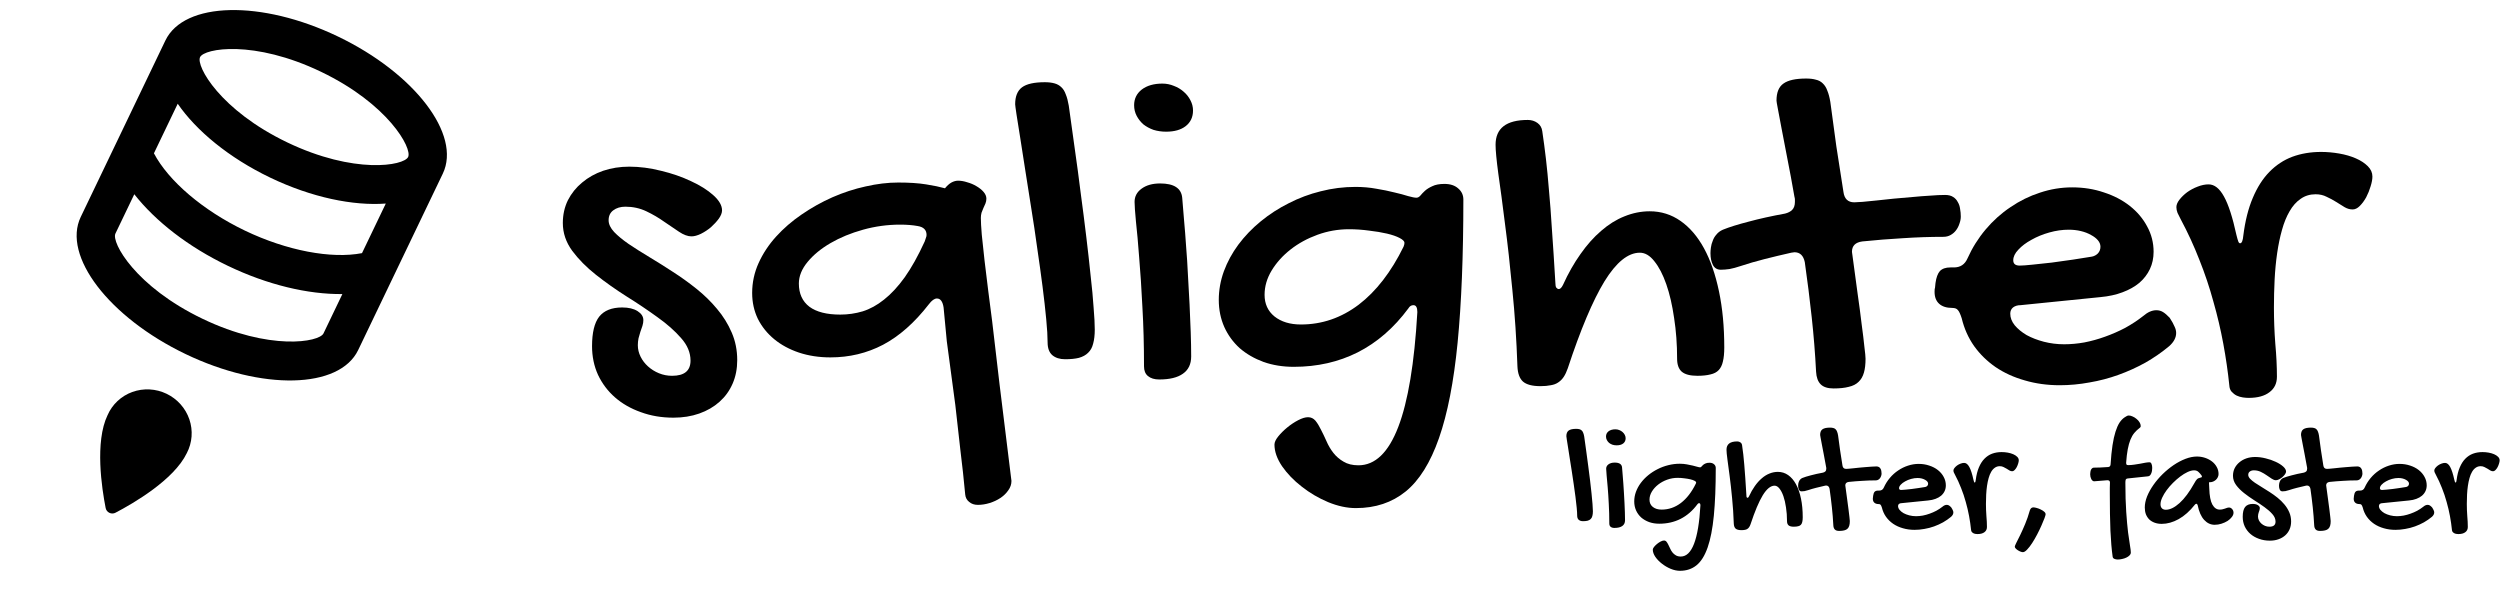 <svg width="382" height="90" viewBox="0 0 382 90" fill="none" xmlns="http://www.w3.org/2000/svg">
<path d="M239.34 66.652C239.34 66.246 239.457 65.957 239.691 65.785C239.926 65.613 240.312 65.527 240.852 65.527C241.039 65.527 241.203 65.547 241.344 65.586C241.484 65.625 241.602 65.691 241.695 65.785C241.789 65.871 241.863 65.992 241.918 66.148C241.98 66.297 242.031 66.488 242.07 66.723C242.172 67.418 242.273 68.148 242.375 68.914C242.484 69.672 242.586 70.43 242.68 71.188C242.781 71.938 242.875 72.672 242.961 73.391C243.047 74.102 243.121 74.766 243.184 75.383C243.254 75.992 243.305 76.535 243.336 77.012C243.375 77.481 243.395 77.852 243.395 78.125C243.395 78.406 243.367 78.644 243.312 78.84C243.266 79.035 243.18 79.191 243.055 79.309C242.938 79.426 242.781 79.512 242.586 79.566C242.398 79.613 242.164 79.637 241.883 79.637C241.609 79.637 241.391 79.566 241.227 79.426C241.07 79.285 240.992 79.07 240.992 78.781C240.992 78.484 240.969 78.09 240.922 77.598C240.875 77.098 240.812 76.543 240.734 75.934C240.656 75.324 240.566 74.676 240.465 73.988C240.371 73.301 240.27 72.621 240.16 71.949C240.059 71.277 239.957 70.633 239.855 70.016C239.762 69.391 239.676 68.84 239.598 68.363C239.52 67.879 239.457 67.484 239.41 67.18C239.363 66.867 239.34 66.691 239.34 66.652ZM247.027 68.047C246.801 68.047 246.586 68.016 246.383 67.953C246.188 67.883 246.016 67.789 245.867 67.672C245.727 67.547 245.613 67.402 245.527 67.238C245.441 67.074 245.398 66.894 245.398 66.699C245.398 66.371 245.527 66.106 245.785 65.902C246.051 65.699 246.402 65.598 246.84 65.598C247.043 65.598 247.238 65.637 247.426 65.715C247.613 65.785 247.777 65.883 247.918 66.008C248.066 66.133 248.184 66.281 248.27 66.453C248.355 66.617 248.398 66.789 248.398 66.969C248.398 67.305 248.273 67.57 248.023 67.766C247.781 67.953 247.449 68.047 247.027 68.047ZM245.422 71.621C245.422 71.348 245.539 71.125 245.773 70.953C246.016 70.773 246.332 70.684 246.723 70.684C247.426 70.684 247.801 70.926 247.848 71.41C247.879 71.746 247.91 72.125 247.941 72.547C247.98 72.969 248.016 73.418 248.047 73.894C248.086 74.363 248.117 74.852 248.141 75.359C248.172 75.859 248.199 76.356 248.223 76.848C248.246 77.332 248.266 77.801 248.281 78.254C248.297 78.707 248.305 79.121 248.305 79.496C248.305 79.887 248.164 80.18 247.883 80.375C247.609 80.57 247.207 80.668 246.676 80.668C246.434 80.668 246.242 80.609 246.102 80.492C245.969 80.383 245.902 80.219 245.902 80C245.902 78.922 245.875 77.914 245.82 76.977C245.773 76.031 245.719 75.191 245.656 74.457C245.602 73.723 245.547 73.113 245.492 72.629C245.445 72.137 245.422 71.801 245.422 71.621ZM256.672 70.859C257.047 70.859 257.402 70.891 257.738 70.953C258.074 71.008 258.379 71.07 258.652 71.141C258.926 71.203 259.16 71.266 259.355 71.328C259.551 71.383 259.691 71.41 259.777 71.41C259.848 71.41 259.914 71.375 259.977 71.305C260.039 71.227 260.117 71.144 260.211 71.059C260.305 70.973 260.43 70.894 260.586 70.824C260.742 70.746 260.949 70.707 261.207 70.707C261.504 70.707 261.738 70.785 261.91 70.941C262.082 71.09 262.168 71.277 262.168 71.504C262.168 74.363 262.07 76.793 261.875 78.793C261.68 80.785 261.363 82.406 260.926 83.656C260.488 84.906 259.922 85.812 259.227 86.375C258.531 86.938 257.688 87.219 256.695 87.219C256.242 87.219 255.77 87.117 255.277 86.914C254.793 86.711 254.348 86.449 253.941 86.129C253.535 85.816 253.199 85.469 252.934 85.086C252.676 84.703 252.547 84.336 252.547 83.984C252.547 83.867 252.609 83.731 252.734 83.574C252.859 83.418 253.012 83.266 253.191 83.117C253.371 82.969 253.559 82.844 253.754 82.742C253.949 82.641 254.117 82.59 254.258 82.59C254.406 82.59 254.531 82.648 254.633 82.766C254.734 82.891 254.828 83.043 254.914 83.223C255.008 83.402 255.102 83.598 255.195 83.809C255.289 84.027 255.406 84.227 255.547 84.406C255.688 84.586 255.859 84.734 256.062 84.852C256.266 84.977 256.52 85.039 256.824 85.039C258.527 85.039 259.527 82.438 259.824 77.234C259.824 77 259.758 76.883 259.625 76.883C259.516 76.883 259.43 76.938 259.367 77.047C258.633 78.039 257.773 78.785 256.789 79.285C255.812 79.777 254.727 80.023 253.531 80.023C252.977 80.023 252.465 79.941 251.996 79.777C251.527 79.606 251.121 79.371 250.777 79.074C250.441 78.769 250.18 78.41 249.992 77.996C249.805 77.574 249.711 77.113 249.711 76.613C249.711 76.121 249.797 75.637 249.969 75.16C250.148 74.676 250.395 74.223 250.707 73.801C251.027 73.371 251.406 72.977 251.844 72.617C252.281 72.258 252.758 71.949 253.273 71.691C253.789 71.426 254.332 71.223 254.902 71.082C255.48 70.934 256.07 70.859 256.672 70.859ZM253.895 77.867C254.965 77.867 255.945 77.531 256.836 76.859C257.727 76.18 258.488 75.195 259.121 73.906C259.137 73.859 259.148 73.824 259.156 73.801C259.164 73.769 259.168 73.738 259.168 73.707C259.168 73.629 259.086 73.547 258.922 73.461C258.758 73.375 258.543 73.301 258.277 73.238C258.012 73.176 257.707 73.125 257.363 73.086C257.027 73.039 256.688 73.016 256.344 73.016C255.789 73.016 255.254 73.109 254.738 73.297C254.223 73.484 253.766 73.734 253.367 74.047C252.969 74.359 252.648 74.715 252.406 75.113C252.164 75.512 252.043 75.926 252.043 76.356C252.043 76.816 252.211 77.184 252.547 77.457C252.891 77.731 253.34 77.867 253.895 77.867ZM263.809 68.715C263.809 67.871 264.355 67.449 265.449 67.449C265.637 67.449 265.801 67.5 265.941 67.602C266.082 67.703 266.164 67.844 266.188 68.023C266.258 68.5 266.32 68.973 266.375 69.441C266.43 69.91 266.48 70.438 266.527 71.023C266.582 71.602 266.633 72.273 266.68 73.039C266.734 73.797 266.793 74.703 266.855 75.758C266.855 75.867 266.871 75.945 266.902 75.992C266.941 76.039 266.984 76.062 267.031 76.062C267.102 76.062 267.172 75.992 267.242 75.852C267.508 75.266 267.805 74.742 268.133 74.281C268.461 73.812 268.812 73.418 269.188 73.098C269.562 72.769 269.957 72.523 270.371 72.359C270.793 72.188 271.223 72.102 271.66 72.102C272.238 72.102 272.762 72.266 273.23 72.594C273.699 72.922 274.098 73.387 274.426 73.988C274.754 74.59 275.008 75.32 275.188 76.18C275.367 77.031 275.457 77.984 275.457 79.039C275.457 79.328 275.434 79.566 275.387 79.754C275.348 79.934 275.277 80.078 275.176 80.188C275.074 80.297 274.934 80.371 274.754 80.41C274.574 80.457 274.352 80.481 274.086 80.481C273.719 80.481 273.453 80.41 273.289 80.269C273.133 80.129 273.055 79.91 273.055 79.613C273.055 78.879 273.004 78.188 272.902 77.539C272.809 76.883 272.676 76.309 272.504 75.816C272.332 75.324 272.129 74.934 271.895 74.644C271.668 74.356 271.422 74.211 271.156 74.211C270.555 74.211 269.953 74.699 269.352 75.676C268.758 76.652 268.137 78.125 267.488 80.094C267.426 80.273 267.355 80.422 267.277 80.539C267.199 80.656 267.105 80.75 266.996 80.82C266.895 80.891 266.77 80.938 266.621 80.961C266.473 80.992 266.297 81.008 266.094 81.008C265.68 81.008 265.383 80.93 265.203 80.773C265.031 80.617 264.938 80.359 264.922 80C264.875 78.641 264.789 77.344 264.664 76.109C264.547 74.867 264.422 73.746 264.289 72.746C264.164 71.738 264.051 70.887 263.949 70.191C263.855 69.488 263.809 68.996 263.809 68.715ZM278.117 66.465C278.117 66.051 278.234 65.762 278.469 65.598C278.703 65.426 279.09 65.34 279.629 65.34C279.824 65.34 279.988 65.359 280.121 65.398C280.262 65.43 280.379 65.492 280.473 65.586C280.574 65.68 280.652 65.805 280.707 65.961C280.77 66.109 280.82 66.301 280.859 66.535C280.953 67.262 281.055 68.012 281.164 68.785C281.281 69.559 281.402 70.336 281.527 71.117C281.574 71.469 281.758 71.644 282.078 71.644C282.164 71.644 282.305 71.637 282.5 71.621C282.703 71.598 282.941 71.574 283.215 71.551C283.488 71.519 283.781 71.488 284.094 71.457C284.414 71.426 284.73 71.398 285.043 71.375C285.363 71.344 285.664 71.32 285.945 71.305C286.234 71.281 286.488 71.269 286.707 71.269C286.879 71.269 287.016 71.305 287.117 71.375C287.219 71.438 287.297 71.523 287.352 71.633C287.414 71.734 287.453 71.852 287.469 71.984C287.492 72.109 287.504 72.238 287.504 72.371C287.504 72.488 287.48 72.609 287.434 72.734C287.395 72.859 287.336 72.973 287.258 73.074C287.188 73.168 287.098 73.246 286.988 73.309C286.879 73.371 286.754 73.402 286.613 73.402C285.934 73.402 285.246 73.426 284.551 73.473C283.863 73.512 283.176 73.566 282.488 73.637C282.137 73.684 281.961 73.859 281.961 74.164C281.961 74.188 281.965 74.219 281.973 74.258C281.98 74.289 281.984 74.316 281.984 74.34C282.078 75.019 282.164 75.656 282.242 76.25C282.328 76.844 282.398 77.375 282.453 77.844C282.516 78.305 282.562 78.691 282.594 79.004C282.633 79.309 282.652 79.512 282.652 79.613C282.652 79.894 282.625 80.129 282.57 80.316C282.516 80.512 282.426 80.668 282.301 80.785C282.176 80.91 282.008 80.996 281.797 81.043C281.594 81.098 281.336 81.125 281.023 81.125C280.727 81.125 280.508 81.055 280.367 80.914C280.227 80.773 280.148 80.559 280.133 80.269C280.086 79.348 280.012 78.422 279.91 77.492C279.809 76.555 279.691 75.621 279.559 74.691C279.488 74.356 279.312 74.188 279.031 74.188C279.008 74.188 278.98 74.191 278.949 74.199C278.918 74.207 278.891 74.211 278.867 74.211C278.383 74.32 277.926 74.43 277.496 74.539C277.066 74.648 276.664 74.766 276.289 74.891C276.078 74.961 275.891 75.012 275.727 75.043C275.562 75.066 275.414 75.078 275.281 75.078C275.102 75.078 274.969 75 274.883 74.844C274.797 74.68 274.754 74.477 274.754 74.234C274.754 74.148 274.762 74.051 274.777 73.941C274.793 73.824 274.824 73.711 274.871 73.602C274.91 73.484 274.973 73.379 275.059 73.285C275.137 73.184 275.246 73.102 275.387 73.039C275.715 72.906 276.152 72.769 276.699 72.629C277.246 72.481 277.863 72.344 278.551 72.219C278.707 72.18 278.828 72.117 278.914 72.031C279.008 71.938 279.055 71.801 279.055 71.621C279.055 71.582 279.055 71.543 279.055 71.504C279.055 71.457 279.047 71.41 279.031 71.363C278.906 70.644 278.785 69.992 278.668 69.406C278.559 68.812 278.461 68.305 278.375 67.883C278.297 67.461 278.234 67.129 278.188 66.887C278.141 66.644 278.117 66.504 278.117 66.465ZM296.797 77.434C297.023 77.238 297.246 77.141 297.465 77.141C297.59 77.141 297.703 77.172 297.805 77.234C297.906 77.297 298.02 77.394 298.145 77.527C298.262 77.707 298.344 77.856 298.391 77.973C298.445 78.082 298.473 78.191 298.473 78.301C298.473 78.535 298.355 78.758 298.121 78.969C297.746 79.281 297.34 79.562 296.902 79.812C296.465 80.055 296.008 80.262 295.531 80.434C295.055 80.606 294.562 80.734 294.055 80.82C293.547 80.914 293.043 80.961 292.543 80.961C291.91 80.961 291.316 80.879 290.762 80.715C290.207 80.559 289.711 80.332 289.273 80.035C288.844 79.738 288.48 79.383 288.184 78.969C287.887 78.547 287.676 78.074 287.551 77.551C287.48 77.332 287.414 77.191 287.352 77.129C287.297 77.059 287.203 77.023 287.07 77.023C286.781 77.023 286.559 76.953 286.402 76.812C286.246 76.672 286.168 76.469 286.168 76.203C286.168 76.094 286.176 76.023 286.191 75.992L286.215 75.758C286.254 75.477 286.328 75.273 286.438 75.148C286.555 75.023 286.734 74.961 286.977 74.961H287.152C287.48 74.961 287.711 74.809 287.844 74.504C288.086 73.965 288.395 73.473 288.77 73.027C289.145 72.582 289.566 72.203 290.035 71.891C290.504 71.57 291.004 71.324 291.535 71.152C292.074 70.973 292.621 70.883 293.176 70.883C293.754 70.883 294.293 70.969 294.793 71.141C295.301 71.305 295.742 71.535 296.117 71.832C296.492 72.129 296.785 72.477 296.996 72.875C297.215 73.273 297.324 73.703 297.324 74.164C297.324 74.484 297.262 74.777 297.137 75.043C297.012 75.309 296.832 75.543 296.598 75.746C296.363 75.941 296.078 76.102 295.742 76.227C295.414 76.352 295.039 76.434 294.617 76.473L290.551 76.883C290.395 76.883 290.266 76.922 290.164 77C290.07 77.078 290.023 77.184 290.023 77.316C290.023 77.519 290.098 77.715 290.246 77.902C290.402 78.09 290.605 78.258 290.855 78.406C291.113 78.547 291.406 78.66 291.734 78.746C292.07 78.832 292.414 78.875 292.766 78.875C293.102 78.875 293.445 78.844 293.797 78.781C294.156 78.711 294.508 78.613 294.852 78.488C295.203 78.363 295.543 78.215 295.871 78.043C296.199 77.863 296.508 77.66 296.797 77.434ZM294.184 74.41C294.301 74.387 294.402 74.332 294.488 74.246C294.574 74.152 294.617 74.039 294.617 73.906C294.617 73.789 294.574 73.68 294.488 73.578C294.402 73.477 294.285 73.387 294.137 73.309C293.988 73.223 293.816 73.156 293.621 73.109C293.426 73.062 293.219 73.039 293 73.039C292.68 73.039 292.352 73.086 292.016 73.18C291.68 73.273 291.375 73.398 291.102 73.555C290.828 73.703 290.605 73.871 290.434 74.059C290.262 74.238 290.176 74.418 290.176 74.598C290.176 74.777 290.285 74.867 290.504 74.867C290.637 74.867 290.852 74.852 291.148 74.82C291.445 74.789 291.773 74.754 292.133 74.715C292.492 74.668 292.855 74.617 293.223 74.562C293.59 74.508 293.91 74.457 294.184 74.41ZM305.574 71.234C305.285 71.234 305.031 71.312 304.812 71.469C304.594 71.617 304.406 71.828 304.25 72.102C304.094 72.367 303.965 72.684 303.863 73.051C303.762 73.41 303.68 73.805 303.617 74.234C303.555 74.664 303.512 75.113 303.488 75.582C303.465 76.051 303.453 76.523 303.453 77C303.453 77.625 303.477 78.242 303.523 78.852C303.578 79.453 303.605 80.012 303.605 80.527C303.605 80.863 303.48 81.125 303.23 81.312C302.98 81.508 302.625 81.606 302.164 81.606C302.078 81.606 301.98 81.598 301.871 81.582C301.762 81.566 301.656 81.535 301.555 81.488C301.461 81.441 301.375 81.375 301.297 81.289C301.227 81.211 301.188 81.102 301.18 80.961C301.109 80.273 301.008 79.57 300.875 78.852C300.742 78.133 300.574 77.418 300.371 76.707C300.176 75.988 299.938 75.277 299.656 74.574C299.383 73.871 299.066 73.184 298.707 72.512C298.645 72.394 298.59 72.285 298.543 72.184C298.504 72.082 298.484 71.984 298.484 71.891C298.484 71.773 298.535 71.648 298.637 71.516C298.746 71.375 298.879 71.246 299.035 71.129C299.199 71.012 299.375 70.918 299.562 70.848C299.758 70.769 299.945 70.731 300.125 70.731C300.422 70.731 300.684 70.938 300.91 71.352C301.137 71.758 301.348 72.41 301.543 73.309C301.582 73.465 301.613 73.574 301.637 73.637C301.66 73.699 301.691 73.731 301.73 73.731C301.816 73.731 301.871 73.598 301.895 73.332C301.988 72.59 302.148 71.953 302.375 71.422C302.602 70.883 302.883 70.441 303.219 70.098C303.562 69.746 303.953 69.488 304.391 69.324C304.836 69.16 305.324 69.078 305.855 69.078C306.16 69.078 306.469 69.106 306.781 69.16C307.094 69.215 307.375 69.297 307.625 69.406C307.875 69.516 308.078 69.648 308.234 69.805C308.391 69.961 308.469 70.137 308.469 70.332C308.469 70.473 308.438 70.641 308.375 70.836C308.32 71.023 308.246 71.207 308.152 71.387C308.059 71.559 307.949 71.707 307.824 71.832C307.707 71.949 307.586 72.008 307.461 72.008C307.32 72.008 307.184 71.969 307.051 71.891C306.918 71.805 306.773 71.715 306.617 71.621C306.469 71.527 306.309 71.441 306.137 71.363C305.973 71.277 305.785 71.234 305.574 71.234ZM312.57 78.582C312.57 78.668 312.512 78.871 312.395 79.191C312.277 79.512 312.121 79.887 311.926 80.316C311.738 80.746 311.52 81.199 311.27 81.676C311.02 82.152 310.766 82.59 310.508 82.988C310.25 83.387 309.996 83.715 309.746 83.973C309.504 84.238 309.285 84.371 309.09 84.371C308.996 84.371 308.879 84.344 308.738 84.289C308.598 84.234 308.461 84.164 308.328 84.078C308.203 84 308.094 83.91 308 83.809C307.906 83.715 307.859 83.621 307.859 83.527C307.859 83.449 307.938 83.254 308.094 82.941C308.258 82.637 308.457 82.238 308.691 81.746C308.926 81.262 309.176 80.703 309.441 80.07C309.707 79.438 309.941 78.758 310.145 78.031C310.191 77.875 310.258 77.754 310.344 77.668C310.43 77.574 310.547 77.527 310.695 77.527C310.836 77.527 311.012 77.559 311.223 77.621C311.434 77.676 311.637 77.754 311.832 77.856C312.035 77.949 312.207 78.059 312.348 78.184C312.496 78.309 312.57 78.441 312.57 78.582ZM319.977 73.543C319.797 73.527 319.652 73.41 319.543 73.191C319.434 72.973 319.379 72.731 319.379 72.465C319.379 72.34 319.391 72.219 319.414 72.102C319.43 71.977 319.461 71.867 319.508 71.773C319.555 71.68 319.613 71.606 319.684 71.551C319.754 71.488 319.836 71.457 319.93 71.457C320.219 71.457 320.551 71.449 320.926 71.434C321.301 71.41 321.703 71.387 322.133 71.363C322.352 71.34 322.473 71.211 322.496 70.977C322.566 69.844 322.664 68.867 322.789 68.047C322.914 67.227 323.066 66.535 323.246 65.973C323.426 65.402 323.629 64.941 323.855 64.59C324.09 64.238 324.348 63.969 324.629 63.781C324.715 63.719 324.816 63.656 324.934 63.594C325.051 63.523 325.16 63.488 325.262 63.488C325.457 63.488 325.66 63.539 325.871 63.641C326.09 63.734 326.289 63.859 326.469 64.016C326.656 64.164 326.809 64.336 326.926 64.531C327.043 64.719 327.102 64.906 327.102 65.094C327.102 65.164 327.086 65.223 327.055 65.269C327.023 65.309 326.984 65.348 326.938 65.387C326.633 65.613 326.363 65.867 326.129 66.148C325.895 66.43 325.695 66.773 325.531 67.18C325.367 67.586 325.23 68.074 325.121 68.644C325.012 69.215 324.93 69.902 324.875 70.707C324.875 70.832 324.895 70.926 324.934 70.988C324.98 71.043 325.062 71.07 325.18 71.07C325.484 71.07 325.789 71.047 326.094 71C326.406 70.953 326.703 70.906 326.984 70.859C327.266 70.805 327.531 70.754 327.781 70.707C328.031 70.66 328.254 70.637 328.449 70.637C328.59 70.637 328.691 70.723 328.754 70.894C328.824 71.059 328.859 71.262 328.859 71.504C328.859 71.644 328.848 71.789 328.824 71.938C328.801 72.086 328.762 72.219 328.707 72.336C328.66 72.453 328.598 72.555 328.52 72.641C328.441 72.719 328.344 72.766 328.227 72.781L325.109 73.109C324.945 73.133 324.844 73.199 324.805 73.309C324.773 73.418 324.758 73.57 324.758 73.766C324.758 75.492 324.801 76.977 324.887 78.219C324.973 79.461 325.066 80.504 325.168 81.348C325.277 82.199 325.375 82.867 325.461 83.352C325.547 83.844 325.59 84.199 325.59 84.418C325.59 84.582 325.523 84.731 325.391 84.863C325.266 84.996 325.102 85.109 324.898 85.203C324.703 85.297 324.488 85.367 324.254 85.414C324.02 85.469 323.801 85.496 323.598 85.496C323.402 85.496 323.227 85.461 323.07 85.391C322.922 85.328 322.836 85.219 322.812 85.062C322.734 84.516 322.668 83.914 322.613 83.258C322.559 82.609 322.512 81.887 322.473 81.09C322.441 80.301 322.418 79.438 322.402 78.5C322.387 77.555 322.379 76.519 322.379 75.394C322.379 75.106 322.379 74.824 322.379 74.551C322.379 74.277 322.387 74.004 322.402 73.731C322.402 73.496 322.273 73.379 322.016 73.379L319.977 73.543ZM335.691 69.758C336.121 69.758 336.535 69.824 336.934 69.957C337.332 70.09 337.684 70.273 337.988 70.508C338.293 70.742 338.535 71.023 338.715 71.352C338.902 71.68 338.996 72.043 338.996 72.441C338.996 72.606 338.957 72.766 338.879 72.922C338.809 73.07 338.711 73.203 338.586 73.32C338.461 73.43 338.316 73.519 338.152 73.59C337.996 73.652 337.832 73.684 337.66 73.684C337.645 73.684 337.629 73.688 337.613 73.695C337.605 73.695 337.594 73.695 337.578 73.695C337.562 73.703 337.547 73.707 337.531 73.707L337.578 74.644C337.609 75.762 337.766 76.578 338.047 77.094C338.336 77.609 338.711 77.867 339.172 77.867C339.336 77.867 339.48 77.852 339.605 77.82C339.738 77.789 339.859 77.754 339.969 77.715C340.086 77.668 340.195 77.629 340.297 77.598C340.398 77.566 340.5 77.551 340.602 77.551C340.781 77.551 340.938 77.629 341.07 77.785C341.211 77.941 341.281 78.129 341.281 78.348C341.281 78.566 341.195 78.785 341.023 79.004C340.859 79.223 340.641 79.422 340.367 79.602C340.094 79.773 339.785 79.914 339.441 80.023C339.098 80.133 338.75 80.188 338.398 80.188C337.789 80.188 337.254 79.938 336.793 79.438C336.332 78.93 336.004 78.188 335.809 77.211C335.762 77.055 335.699 76.977 335.621 76.977C335.527 76.977 335.445 77.023 335.375 77.117C334.602 78.094 333.777 78.828 332.902 79.32C332.027 79.805 331.164 80.047 330.312 80.047C329.914 80.047 329.555 79.988 329.234 79.871C328.914 79.754 328.641 79.59 328.414 79.379C328.195 79.16 328.023 78.898 327.898 78.594C327.781 78.281 327.723 77.934 327.723 77.551C327.723 77.012 327.84 76.445 328.074 75.852C328.316 75.258 328.641 74.672 329.047 74.094C329.453 73.516 329.922 72.965 330.453 72.441C330.992 71.918 331.555 71.457 332.141 71.059C332.734 70.66 333.336 70.344 333.945 70.109C334.555 69.875 335.137 69.758 335.691 69.758ZM335.305 73.812C335.445 73.547 335.574 73.356 335.691 73.238C335.809 73.113 335.977 73.031 336.195 72.992C336.367 72.969 336.453 72.914 336.453 72.828C336.453 72.766 336.43 72.699 336.383 72.629C336.234 72.426 336.078 72.25 335.914 72.102C335.75 71.945 335.531 71.867 335.258 71.867C334.961 71.867 334.629 71.953 334.262 72.125C333.895 72.297 333.52 72.527 333.137 72.816C332.762 73.098 332.391 73.422 332.023 73.789C331.664 74.148 331.344 74.519 331.062 74.902C330.781 75.285 330.555 75.664 330.383 76.039C330.211 76.414 330.125 76.75 330.125 77.047C330.125 77.312 330.195 77.519 330.336 77.668C330.484 77.816 330.684 77.891 330.934 77.891C331.574 77.891 332.273 77.551 333.031 76.871C333.789 76.191 334.547 75.172 335.305 73.812ZM344.586 69.828C345.109 69.828 345.648 69.898 346.203 70.039C346.758 70.172 347.266 70.348 347.727 70.566C348.188 70.777 348.566 71.016 348.863 71.281C349.16 71.547 349.309 71.805 349.309 72.055C349.309 72.18 349.254 72.32 349.145 72.477C349.035 72.625 348.902 72.769 348.746 72.91C348.59 73.043 348.418 73.156 348.23 73.25C348.051 73.336 347.891 73.379 347.75 73.379C347.562 73.379 347.352 73.301 347.117 73.144C346.891 72.988 346.637 72.816 346.355 72.629C346.082 72.434 345.781 72.258 345.453 72.102C345.125 71.945 344.77 71.867 344.387 71.867C344.137 71.867 343.93 71.93 343.766 72.055C343.609 72.172 343.531 72.34 343.531 72.559C343.531 72.754 343.625 72.953 343.812 73.156C344 73.352 344.246 73.555 344.551 73.766C344.863 73.977 345.215 74.199 345.605 74.434C345.996 74.668 346.395 74.918 346.801 75.184C347.215 75.449 347.617 75.738 348.008 76.051C348.398 76.363 348.746 76.703 349.051 77.07C349.363 77.438 349.613 77.84 349.801 78.277C349.988 78.707 350.082 79.176 350.082 79.684C350.082 80.121 350.004 80.519 349.848 80.879C349.691 81.238 349.469 81.547 349.18 81.805C348.891 82.062 348.547 82.262 348.148 82.402C347.75 82.543 347.312 82.613 346.836 82.613C346.234 82.613 345.68 82.519 345.172 82.332C344.664 82.152 344.227 81.902 343.859 81.582C343.492 81.262 343.203 80.879 342.992 80.434C342.789 79.988 342.688 79.5 342.688 78.969C342.688 78.281 342.809 77.781 343.051 77.469C343.301 77.156 343.691 77 344.223 77C344.551 77 344.812 77.062 345.008 77.188C345.203 77.312 345.301 77.465 345.301 77.644C345.301 77.738 345.285 77.836 345.254 77.938C345.223 78.031 345.188 78.133 345.148 78.242C345.117 78.344 345.086 78.453 345.055 78.57C345.031 78.688 345.02 78.805 345.02 78.922C345.02 79.125 345.066 79.32 345.16 79.508C345.254 79.695 345.379 79.859 345.535 80C345.699 80.148 345.887 80.266 346.098 80.352C346.309 80.438 346.531 80.481 346.766 80.481C347.391 80.481 347.703 80.223 347.703 79.707C347.703 79.301 347.543 78.918 347.223 78.559C346.902 78.191 346.5 77.836 346.016 77.492C345.531 77.141 345.008 76.789 344.445 76.438C343.891 76.086 343.371 75.719 342.887 75.336C342.402 74.953 342 74.547 341.68 74.117C341.359 73.68 341.199 73.207 341.199 72.699C341.199 72.277 341.285 71.891 341.457 71.539C341.637 71.188 341.879 70.887 342.184 70.637C342.488 70.379 342.844 70.18 343.25 70.039C343.664 69.898 344.109 69.828 344.586 69.828ZM351.594 66.465C351.594 66.051 351.711 65.762 351.945 65.598C352.18 65.426 352.566 65.34 353.105 65.34C353.301 65.34 353.465 65.359 353.598 65.398C353.738 65.43 353.855 65.492 353.949 65.586C354.051 65.68 354.129 65.805 354.184 65.961C354.246 66.109 354.297 66.301 354.336 66.535C354.43 67.262 354.531 68.012 354.641 68.785C354.758 69.559 354.879 70.336 355.004 71.117C355.051 71.469 355.234 71.644 355.555 71.644C355.641 71.644 355.781 71.637 355.977 71.621C356.18 71.598 356.418 71.574 356.691 71.551C356.965 71.519 357.258 71.488 357.57 71.457C357.891 71.426 358.207 71.398 358.52 71.375C358.84 71.344 359.141 71.32 359.422 71.305C359.711 71.281 359.965 71.269 360.184 71.269C360.355 71.269 360.492 71.305 360.594 71.375C360.695 71.438 360.773 71.523 360.828 71.633C360.891 71.734 360.93 71.852 360.945 71.984C360.969 72.109 360.98 72.238 360.98 72.371C360.98 72.488 360.957 72.609 360.91 72.734C360.871 72.859 360.812 72.973 360.734 73.074C360.664 73.168 360.574 73.246 360.465 73.309C360.355 73.371 360.23 73.402 360.09 73.402C359.41 73.402 358.723 73.426 358.027 73.473C357.34 73.512 356.652 73.566 355.965 73.637C355.613 73.684 355.438 73.859 355.438 74.164C355.438 74.188 355.441 74.219 355.449 74.258C355.457 74.289 355.461 74.316 355.461 74.34C355.555 75.019 355.641 75.656 355.719 76.25C355.805 76.844 355.875 77.375 355.93 77.844C355.992 78.305 356.039 78.691 356.07 79.004C356.109 79.309 356.129 79.512 356.129 79.613C356.129 79.894 356.102 80.129 356.047 80.316C355.992 80.512 355.902 80.668 355.777 80.785C355.652 80.91 355.484 80.996 355.273 81.043C355.07 81.098 354.812 81.125 354.5 81.125C354.203 81.125 353.984 81.055 353.844 80.914C353.703 80.773 353.625 80.559 353.609 80.269C353.562 79.348 353.488 78.422 353.387 77.492C353.285 76.555 353.168 75.621 353.035 74.691C352.965 74.356 352.789 74.188 352.508 74.188C352.484 74.188 352.457 74.191 352.426 74.199C352.395 74.207 352.367 74.211 352.344 74.211C351.859 74.32 351.402 74.43 350.973 74.539C350.543 74.648 350.141 74.766 349.766 74.891C349.555 74.961 349.367 75.012 349.203 75.043C349.039 75.066 348.891 75.078 348.758 75.078C348.578 75.078 348.445 75 348.359 74.844C348.273 74.68 348.23 74.477 348.23 74.234C348.23 74.148 348.238 74.051 348.254 73.941C348.27 73.824 348.301 73.711 348.348 73.602C348.387 73.484 348.449 73.379 348.535 73.285C348.613 73.184 348.723 73.102 348.863 73.039C349.191 72.906 349.629 72.769 350.176 72.629C350.723 72.481 351.34 72.344 352.027 72.219C352.184 72.18 352.305 72.117 352.391 72.031C352.484 71.938 352.531 71.801 352.531 71.621C352.531 71.582 352.531 71.543 352.531 71.504C352.531 71.457 352.523 71.41 352.508 71.363C352.383 70.644 352.262 69.992 352.145 69.406C352.035 68.812 351.938 68.305 351.852 67.883C351.773 67.461 351.711 67.129 351.664 66.887C351.617 66.644 351.594 66.504 351.594 66.465ZM370.273 77.434C370.5 77.238 370.723 77.141 370.941 77.141C371.066 77.141 371.18 77.172 371.281 77.234C371.383 77.297 371.496 77.394 371.621 77.527C371.738 77.707 371.82 77.856 371.867 77.973C371.922 78.082 371.949 78.191 371.949 78.301C371.949 78.535 371.832 78.758 371.598 78.969C371.223 79.281 370.816 79.562 370.379 79.812C369.941 80.055 369.484 80.262 369.008 80.434C368.531 80.606 368.039 80.734 367.531 80.82C367.023 80.914 366.52 80.961 366.02 80.961C365.387 80.961 364.793 80.879 364.238 80.715C363.684 80.559 363.188 80.332 362.75 80.035C362.32 79.738 361.957 79.383 361.66 78.969C361.363 78.547 361.152 78.074 361.027 77.551C360.957 77.332 360.891 77.191 360.828 77.129C360.773 77.059 360.68 77.023 360.547 77.023C360.258 77.023 360.035 76.953 359.879 76.812C359.723 76.672 359.645 76.469 359.645 76.203C359.645 76.094 359.652 76.023 359.668 75.992L359.691 75.758C359.73 75.477 359.805 75.273 359.914 75.148C360.031 75.023 360.211 74.961 360.453 74.961H360.629C360.957 74.961 361.188 74.809 361.32 74.504C361.562 73.965 361.871 73.473 362.246 73.027C362.621 72.582 363.043 72.203 363.512 71.891C363.98 71.57 364.48 71.324 365.012 71.152C365.551 70.973 366.098 70.883 366.652 70.883C367.23 70.883 367.77 70.969 368.27 71.141C368.777 71.305 369.219 71.535 369.594 71.832C369.969 72.129 370.262 72.477 370.473 72.875C370.691 73.273 370.801 73.703 370.801 74.164C370.801 74.484 370.738 74.777 370.613 75.043C370.488 75.309 370.309 75.543 370.074 75.746C369.84 75.941 369.555 76.102 369.219 76.227C368.891 76.352 368.516 76.434 368.094 76.473L364.027 76.883C363.871 76.883 363.742 76.922 363.641 77C363.547 77.078 363.5 77.184 363.5 77.316C363.5 77.519 363.574 77.715 363.723 77.902C363.879 78.09 364.082 78.258 364.332 78.406C364.59 78.547 364.883 78.66 365.211 78.746C365.547 78.832 365.891 78.875 366.242 78.875C366.578 78.875 366.922 78.844 367.273 78.781C367.633 78.711 367.984 78.613 368.328 78.488C368.68 78.363 369.02 78.215 369.348 78.043C369.676 77.863 369.984 77.66 370.273 77.434ZM367.66 74.41C367.777 74.387 367.879 74.332 367.965 74.246C368.051 74.152 368.094 74.039 368.094 73.906C368.094 73.789 368.051 73.68 367.965 73.578C367.879 73.477 367.762 73.387 367.613 73.309C367.465 73.223 367.293 73.156 367.098 73.109C366.902 73.062 366.695 73.039 366.477 73.039C366.156 73.039 365.828 73.086 365.492 73.18C365.156 73.273 364.852 73.398 364.578 73.555C364.305 73.703 364.082 73.871 363.91 74.059C363.738 74.238 363.652 74.418 363.652 74.598C363.652 74.777 363.762 74.867 363.98 74.867C364.113 74.867 364.328 74.852 364.625 74.82C364.922 74.789 365.25 74.754 365.609 74.715C365.969 74.668 366.332 74.617 366.699 74.562C367.066 74.508 367.387 74.457 367.66 74.41ZM379.051 71.234C378.762 71.234 378.508 71.312 378.289 71.469C378.07 71.617 377.883 71.828 377.727 72.102C377.57 72.367 377.441 72.684 377.34 73.051C377.238 73.41 377.156 73.805 377.094 74.234C377.031 74.664 376.988 75.113 376.965 75.582C376.941 76.051 376.93 76.523 376.93 77C376.93 77.625 376.953 78.242 377 78.852C377.055 79.453 377.082 80.012 377.082 80.527C377.082 80.863 376.957 81.125 376.707 81.312C376.457 81.508 376.102 81.606 375.641 81.606C375.555 81.606 375.457 81.598 375.348 81.582C375.238 81.566 375.133 81.535 375.031 81.488C374.938 81.441 374.852 81.375 374.773 81.289C374.703 81.211 374.664 81.102 374.656 80.961C374.586 80.273 374.484 79.57 374.352 78.852C374.219 78.133 374.051 77.418 373.848 76.707C373.652 75.988 373.414 75.277 373.133 74.574C372.859 73.871 372.543 73.184 372.184 72.512C372.121 72.394 372.066 72.285 372.02 72.184C371.98 72.082 371.961 71.984 371.961 71.891C371.961 71.773 372.012 71.648 372.113 71.516C372.223 71.375 372.355 71.246 372.512 71.129C372.676 71.012 372.852 70.918 373.039 70.848C373.234 70.769 373.422 70.731 373.602 70.731C373.898 70.731 374.16 70.938 374.387 71.352C374.613 71.758 374.824 72.41 375.02 73.309C375.059 73.465 375.09 73.574 375.113 73.637C375.137 73.699 375.168 73.731 375.207 73.731C375.293 73.731 375.348 73.598 375.371 73.332C375.465 72.59 375.625 71.953 375.852 71.422C376.078 70.883 376.359 70.441 376.695 70.098C377.039 69.746 377.43 69.488 377.867 69.324C378.312 69.16 378.801 69.078 379.332 69.078C379.637 69.078 379.945 69.106 380.258 69.16C380.57 69.215 380.852 69.297 381.102 69.406C381.352 69.516 381.555 69.648 381.711 69.805C381.867 69.961 381.945 70.137 381.945 70.332C381.945 70.473 381.914 70.641 381.852 70.836C381.797 71.023 381.723 71.207 381.629 71.387C381.535 71.559 381.426 71.707 381.301 71.832C381.184 71.949 381.062 72.008 380.938 72.008C380.797 72.008 380.66 71.969 380.527 71.891C380.395 71.805 380.25 71.715 380.094 71.621C379.945 71.527 379.785 71.441 379.613 71.363C379.449 71.277 379.262 71.234 379.051 71.234Z" fill="black"/>
<path d="M29.271 66.7C29.204 67.586 28.957 68.447 28.546 69.232C26.575 73.339 20.318 76.946 17.654 78.34C17.512 78.417 17.352 78.46 17.188 78.463C17.024 78.467 16.862 78.431 16.714 78.361C16.566 78.289 16.436 78.185 16.337 78.055C16.237 77.925 16.17 77.774 16.141 77.614C15.562 74.665 14.459 67.526 16.441 63.425C16.796 62.612 17.313 61.881 17.962 61.274C18.611 60.668 19.379 60.198 20.22 59.894C21.061 59.59 21.957 59.458 22.855 59.505C23.754 59.551 24.636 59.776 25.449 60.167C26.263 60.557 26.99 61.104 27.589 61.775C28.188 62.447 28.645 63.229 28.934 64.075C29.223 64.921 29.338 65.814 29.271 66.7Z" fill="black"/>
<path d="M51.639 5.577C39.928 -0.041 28.128 0.233 25.27 6.191L12.337 33.149C9.478 39.107 16.675 48.495 28.359 54.101C40.044 59.707 51.87 59.444 54.729 53.487L67.662 26.529C70.52 20.571 63.35 11.195 51.639 5.577ZM49.43 50.945C48.783 52.292 41.2 53.629 30.946 48.709C20.692 43.79 16.989 37.039 17.636 35.691L20.52 29.68C23.777 33.829 28.785 37.724 34.826 40.622C40.867 43.52 47.039 44.989 52.314 44.933L49.43 50.945ZM55.314 38.679C50.641 39.587 43.824 38.307 37.413 35.231C31.001 32.154 25.736 27.639 23.52 23.425L27.154 15.85C29.976 19.956 34.96 24.105 41.293 27.143C47.625 30.181 53.98 31.473 58.949 31.104L55.314 38.679ZM43.879 21.752C33.626 16.832 29.922 10.081 30.569 8.733C31.215 7.385 38.799 6.049 49.053 10.968C59.306 15.888 63.01 22.639 62.363 23.987C61.716 25.335 54.133 26.671 43.879 21.752Z" fill="black"/>
<path d="M96.16 25.465C97.731 25.465 99.348 25.676 101.012 26.098C102.676 26.496 104.199 27.023 105.582 27.68C106.965 28.312 108.102 29.027 108.992 29.824C109.883 30.621 110.328 31.395 110.328 32.145C110.328 32.52 110.164 32.941 109.836 33.41C109.508 33.855 109.109 34.289 108.641 34.711C108.172 35.109 107.656 35.449 107.094 35.73C106.555 35.988 106.074 36.117 105.652 36.117C105.09 36.117 104.457 35.883 103.754 35.414C103.074 34.945 102.312 34.43 101.469 33.867C100.648 33.281 99.746 32.754 98.762 32.285C97.777 31.816 96.711 31.582 95.562 31.582C94.812 31.582 94.191 31.77 93.699 32.145C93.231 32.496 92.996 33 92.996 33.656C92.996 34.242 93.277 34.84 93.84 35.449C94.402 36.035 95.141 36.645 96.055 37.277C96.992 37.91 98.047 38.578 99.219 39.281C100.391 39.984 101.586 40.734 102.805 41.531C104.047 42.328 105.254 43.195 106.426 44.133C107.598 45.07 108.641 46.09 109.555 47.191C110.492 48.293 111.242 49.5 111.805 50.812C112.367 52.102 112.648 53.508 112.648 55.031C112.648 56.344 112.414 57.539 111.945 58.617C111.477 59.695 110.809 60.621 109.941 61.395C109.074 62.168 108.043 62.766 106.848 63.188C105.652 63.609 104.34 63.82 102.91 63.82C101.105 63.82 99.441 63.539 97.918 62.977C96.394 62.438 95.082 61.688 93.981 60.727C92.879 59.766 92.012 58.617 91.379 57.281C90.769 55.945 90.465 54.48 90.465 52.887C90.465 50.824 90.828 49.324 91.555 48.387C92.305 47.449 93.477 46.98 95.07 46.98C96.055 46.98 96.84 47.168 97.426 47.543C98.012 47.918 98.305 48.375 98.305 48.914C98.305 49.195 98.258 49.488 98.164 49.793C98.07 50.074 97.965 50.379 97.848 50.707C97.754 51.012 97.66 51.34 97.566 51.691C97.496 52.043 97.461 52.395 97.461 52.746C97.461 53.355 97.602 53.941 97.883 54.504C98.164 55.066 98.539 55.559 99.008 55.98C99.5 56.426 100.062 56.777 100.695 57.035C101.328 57.293 101.996 57.422 102.699 57.422C104.574 57.422 105.512 56.648 105.512 55.102C105.512 53.883 105.031 52.734 104.07 51.656C103.109 50.555 101.902 49.488 100.449 48.457C98.996 47.402 97.426 46.348 95.738 45.293C94.074 44.238 92.516 43.137 91.062 41.988C89.609 40.84 88.402 39.621 87.441 38.332C86.481 37.02 86 35.602 86 34.078C86 32.812 86.258 31.652 86.773 30.598C87.312 29.543 88.039 28.641 88.953 27.891C89.867 27.117 90.934 26.52 92.152 26.098C93.394 25.676 94.731 25.465 96.16 25.465Z" fill="black"/>
<path d="M155.117 15.938C155.117 14.719 155.469 13.852 156.172 13.336C156.875 12.82 158.035 12.562 159.652 12.562C160.215 12.562 160.707 12.621 161.129 12.738C161.551 12.855 161.902 13.055 162.184 13.336C162.465 13.594 162.688 13.957 162.852 14.426C163.039 14.871 163.191 15.445 163.309 16.148C163.613 18.234 163.918 20.426 164.223 22.723C164.551 24.996 164.855 27.27 165.137 29.543C165.441 31.793 165.723 33.996 165.98 36.152C166.238 38.285 166.461 40.277 166.648 42.129C166.859 43.957 167.012 45.586 167.105 47.016C167.223 48.422 167.281 49.535 167.281 50.355C167.281 51.199 167.199 51.914 167.035 52.5C166.895 53.086 166.637 53.555 166.262 53.906C165.91 54.258 165.441 54.516 164.855 54.68C164.293 54.82 163.59 54.891 162.746 54.891C161.926 54.891 161.27 54.68 160.777 54.258C160.309 53.836 160.074 53.191 160.074 52.324C160.074 51.434 160.004 50.25 159.863 48.773C159.723 47.273 159.535 45.609 159.301 43.781C159.066 41.953 158.797 40.008 158.492 37.945C158.211 35.883 157.906 33.844 157.578 31.828C157.273 29.812 156.969 27.879 156.664 26.027C156.383 24.152 156.125 22.5 155.891 21.07C155.656 19.617 155.469 18.434 155.328 17.52C155.188 16.582 155.117 16.055 155.117 15.938Z" fill="black"/>
<path d="M178.18 20.121C177.5 20.121 176.855 20.027 176.246 19.84C175.66 19.629 175.145 19.348 174.699 18.996C174.277 18.621 173.938 18.188 173.68 17.695C173.422 17.203 173.293 16.664 173.293 16.078C173.293 15.094 173.68 14.297 174.453 13.688C175.25 13.078 176.305 12.773 177.617 12.773C178.227 12.773 178.812 12.891 179.375 13.125C179.938 13.336 180.43 13.629 180.852 14.004C181.297 14.379 181.648 14.824 181.906 15.34C182.164 15.832 182.293 16.348 182.293 16.887C182.293 17.895 181.918 18.691 181.168 19.277C180.441 19.84 179.445 20.121 178.18 20.121ZM173.363 30.844C173.363 30.023 173.715 29.355 174.418 28.84C175.145 28.301 176.094 28.031 177.266 28.031C179.375 28.031 180.5 28.758 180.641 30.211C180.734 31.219 180.828 32.355 180.922 33.621C181.039 34.887 181.145 36.234 181.238 37.664C181.355 39.07 181.449 40.535 181.52 42.059C181.613 43.559 181.695 45.047 181.766 46.523C181.836 47.977 181.895 49.383 181.941 50.742C181.988 52.102 182.012 53.344 182.012 54.469C182.012 55.641 181.59 56.52 180.746 57.105C179.926 57.691 178.719 57.984 177.125 57.984C176.398 57.984 175.824 57.809 175.402 57.457C175.004 57.129 174.805 56.637 174.805 55.98C174.805 52.746 174.723 49.723 174.559 46.91C174.418 44.074 174.254 41.555 174.066 39.352C173.902 37.148 173.738 35.32 173.574 33.867C173.434 32.391 173.363 31.383 173.363 30.844Z" fill="black"/>
<path d="M207.113 28.559C208.238 28.559 209.305 28.652 210.312 28.84C211.32 29.004 212.234 29.191 213.055 29.402C213.875 29.59 214.578 29.777 215.164 29.965C215.75 30.129 216.172 30.211 216.43 30.211C216.641 30.211 216.84 30.105 217.027 29.895C217.215 29.66 217.449 29.414 217.73 29.156C218.012 28.898 218.387 28.664 218.855 28.453C219.324 28.219 219.945 28.102 220.719 28.102C221.609 28.102 222.312 28.336 222.828 28.805C223.344 29.25 223.602 29.812 223.602 30.492C223.602 39.07 223.309 46.359 222.723 52.359C222.137 58.336 221.188 63.199 219.875 66.949C218.562 70.699 216.863 73.418 214.777 75.106C212.691 76.793 210.16 77.637 207.184 77.637C205.824 77.637 204.406 77.332 202.93 76.723C201.477 76.113 200.141 75.328 198.922 74.367C197.703 73.43 196.695 72.387 195.898 71.238C195.125 70.09 194.738 68.988 194.738 67.934C194.738 67.582 194.926 67.172 195.301 66.703C195.676 66.234 196.133 65.777 196.672 65.332C197.211 64.887 197.773 64.512 198.359 64.207C198.945 63.902 199.449 63.75 199.871 63.75C200.316 63.75 200.691 63.926 200.996 64.277C201.301 64.652 201.582 65.109 201.84 65.648C202.121 66.188 202.402 66.773 202.684 67.406C202.965 68.062 203.316 68.66 203.738 69.199C204.16 69.738 204.676 70.184 205.285 70.535C205.895 70.91 206.656 71.098 207.57 71.098C212.68 71.098 215.68 63.293 216.57 47.684C216.57 46.98 216.371 46.629 215.973 46.629C215.645 46.629 215.387 46.793 215.199 47.121C212.996 50.098 210.418 52.336 207.465 53.836C204.535 55.312 201.277 56.051 197.691 56.051C196.027 56.051 194.492 55.805 193.086 55.312C191.68 54.797 190.461 54.094 189.43 53.203C188.422 52.289 187.637 51.211 187.074 49.969C186.512 48.703 186.23 47.32 186.23 45.82C186.23 44.344 186.488 42.891 187.004 41.461C187.543 40.008 188.281 38.648 189.219 37.383C190.18 36.094 191.316 34.91 192.629 33.832C193.941 32.754 195.371 31.828 196.918 31.055C198.465 30.258 200.094 29.648 201.805 29.227C203.539 28.781 205.309 28.559 207.113 28.559ZM198.781 49.582C201.992 49.582 204.934 48.574 207.605 46.559C210.277 44.52 212.562 41.566 214.461 37.699C214.508 37.559 214.543 37.453 214.566 37.383C214.59 37.289 214.602 37.195 214.602 37.102C214.602 36.867 214.355 36.621 213.863 36.363C213.371 36.105 212.727 35.883 211.93 35.695C211.133 35.508 210.219 35.355 209.188 35.238C208.18 35.098 207.16 35.027 206.129 35.027C204.465 35.027 202.859 35.309 201.312 35.871C199.766 36.434 198.395 37.184 197.199 38.121C196.004 39.059 195.043 40.125 194.316 41.32C193.59 42.516 193.227 43.758 193.227 45.047C193.227 46.43 193.73 47.531 194.738 48.352C195.77 49.172 197.117 49.582 198.781 49.582Z" fill="black"/>
<path d="M228.523 22.125C228.523 19.594 230.164 18.328 233.445 18.328C234.008 18.328 234.5 18.48 234.922 18.785C235.344 19.09 235.59 19.512 235.66 20.051C235.871 21.48 236.059 22.898 236.223 24.305C236.387 25.711 236.539 27.293 236.68 29.051C236.844 30.785 236.996 32.801 237.137 35.098C237.301 37.371 237.477 40.09 237.664 43.254C237.664 43.582 237.711 43.816 237.805 43.957C237.922 44.098 238.051 44.168 238.191 44.168C238.402 44.168 238.613 43.957 238.824 43.535C239.621 41.777 240.512 40.207 241.496 38.824C242.48 37.418 243.535 36.234 244.66 35.273C245.785 34.289 246.969 33.551 248.211 33.059C249.477 32.543 250.766 32.285 252.078 32.285C253.812 32.285 255.383 32.777 256.789 33.762C258.195 34.746 259.391 36.141 260.375 37.945C261.359 39.75 262.121 41.941 262.66 44.52C263.199 47.074 263.469 49.934 263.469 53.098C263.469 53.965 263.398 54.68 263.258 55.242C263.141 55.781 262.93 56.215 262.625 56.543C262.32 56.871 261.898 57.094 261.359 57.211C260.82 57.352 260.152 57.422 259.355 57.422C258.254 57.422 257.457 57.211 256.965 56.789C256.496 56.367 256.262 55.711 256.262 54.82C256.262 52.617 256.109 50.543 255.805 48.598C255.523 46.629 255.125 44.906 254.609 43.43C254.094 41.953 253.484 40.781 252.781 39.914C252.102 39.047 251.363 38.613 250.566 38.613C248.762 38.613 246.957 40.078 245.152 43.008C243.371 45.938 241.508 50.355 239.562 56.262C239.375 56.801 239.164 57.246 238.93 57.598C238.695 57.949 238.414 58.23 238.086 58.441C237.781 58.652 237.406 58.793 236.961 58.863C236.516 58.957 235.988 59.004 235.379 59.004C234.137 59.004 233.246 58.77 232.707 58.301C232.191 57.832 231.91 57.059 231.863 55.98C231.723 51.902 231.465 48.012 231.09 44.309C230.738 40.582 230.363 37.219 229.965 34.219C229.59 31.195 229.25 28.641 228.945 26.555C228.664 24.445 228.523 22.969 228.523 22.125Z" fill="black"/>
<path d="M271.449 15.375C271.449 14.133 271.801 13.266 272.504 12.773C273.207 12.258 274.367 12 275.984 12C276.57 12 277.062 12.059 277.461 12.176C277.883 12.27 278.234 12.457 278.516 12.738C278.82 13.02 279.055 13.395 279.219 13.863C279.406 14.309 279.559 14.883 279.676 15.586C279.957 17.766 280.262 20.016 280.59 22.336C280.941 24.656 281.305 26.988 281.68 29.332C281.82 30.387 282.371 30.914 283.332 30.914C283.59 30.914 284.012 30.891 284.598 30.844C285.207 30.773 285.922 30.703 286.742 30.633C287.562 30.539 288.441 30.445 289.379 30.352C290.34 30.258 291.289 30.176 292.227 30.105C293.188 30.012 294.09 29.941 294.934 29.895C295.801 29.824 296.562 29.789 297.219 29.789C297.734 29.789 298.145 29.895 298.449 30.105C298.754 30.293 298.988 30.551 299.152 30.879C299.34 31.184 299.457 31.535 299.504 31.934C299.574 32.309 299.609 32.695 299.609 33.094C299.609 33.445 299.539 33.809 299.398 34.184C299.281 34.559 299.105 34.898 298.871 35.203C298.66 35.484 298.391 35.719 298.062 35.906C297.734 36.094 297.359 36.188 296.938 36.188C294.898 36.188 292.836 36.258 290.75 36.398C288.688 36.516 286.625 36.68 284.562 36.891C283.508 37.031 282.98 37.559 282.98 38.473C282.98 38.543 282.992 38.637 283.016 38.754C283.039 38.848 283.051 38.93 283.051 39C283.332 41.039 283.59 42.949 283.824 44.73C284.082 46.512 284.293 48.105 284.457 49.512C284.645 50.895 284.785 52.055 284.879 52.992C284.996 53.906 285.055 54.516 285.055 54.82C285.055 55.664 284.973 56.367 284.809 56.93C284.645 57.516 284.375 57.984 284 58.336C283.625 58.711 283.121 58.969 282.488 59.109C281.879 59.273 281.105 59.355 280.168 59.355C279.277 59.355 278.621 59.145 278.199 58.723C277.777 58.301 277.543 57.656 277.496 56.789C277.355 54.023 277.133 51.246 276.828 48.457C276.523 45.645 276.172 42.844 275.773 40.055C275.562 39.047 275.035 38.543 274.191 38.543C274.121 38.543 274.039 38.555 273.945 38.578C273.852 38.602 273.77 38.613 273.699 38.613C272.246 38.941 270.875 39.27 269.586 39.598C268.297 39.926 267.09 40.277 265.965 40.652C265.332 40.863 264.77 41.016 264.277 41.109C263.785 41.18 263.34 41.215 262.941 41.215C262.402 41.215 262.004 40.98 261.746 40.512C261.488 40.02 261.359 39.41 261.359 38.684C261.359 38.426 261.383 38.133 261.43 37.805C261.477 37.453 261.57 37.113 261.711 36.785C261.828 36.434 262.016 36.117 262.273 35.836C262.508 35.531 262.836 35.285 263.258 35.098C264.242 34.699 265.555 34.289 267.195 33.867C268.836 33.422 270.688 33.012 272.75 32.637C273.219 32.52 273.582 32.332 273.84 32.074C274.121 31.793 274.262 31.383 274.262 30.844C274.262 30.727 274.262 30.609 274.262 30.492C274.262 30.352 274.238 30.211 274.191 30.07C273.816 27.914 273.453 25.957 273.102 24.199C272.773 22.418 272.48 20.895 272.223 19.629C271.988 18.363 271.801 17.367 271.66 16.641C271.52 15.914 271.449 15.492 271.449 15.375Z" fill="black"/>
<path d="M327.488 48.281C328.168 47.695 328.836 47.402 329.492 47.402C329.867 47.402 330.207 47.496 330.512 47.684C330.816 47.871 331.156 48.164 331.531 48.562C331.883 49.102 332.129 49.547 332.27 49.898C332.434 50.227 332.516 50.555 332.516 50.883C332.516 51.586 332.164 52.254 331.461 52.887C330.336 53.824 329.117 54.668 327.805 55.418C326.492 56.145 325.121 56.766 323.691 57.281C322.262 57.797 320.785 58.184 319.262 58.441C317.738 58.723 316.227 58.863 314.727 58.863C312.828 58.863 311.047 58.617 309.383 58.125C307.719 57.656 306.23 56.977 304.918 56.086C303.629 55.195 302.539 54.129 301.648 52.887C300.758 51.621 300.125 50.203 299.75 48.633C299.539 47.977 299.34 47.555 299.152 47.367C298.988 47.156 298.707 47.051 298.309 47.051C297.441 47.051 296.773 46.84 296.305 46.418C295.836 45.996 295.602 45.387 295.602 44.59C295.602 44.262 295.625 44.051 295.672 43.957L295.742 43.254C295.859 42.41 296.082 41.801 296.41 41.426C296.762 41.051 297.301 40.863 298.027 40.863H298.555C299.539 40.863 300.23 40.406 300.629 39.492C301.355 37.875 302.281 36.398 303.406 35.062C304.531 33.727 305.797 32.59 307.203 31.652C308.609 30.691 310.109 29.953 311.703 29.438C313.32 28.898 314.961 28.629 316.625 28.629C318.359 28.629 319.977 28.887 321.477 29.402C323 29.895 324.324 30.586 325.449 31.477C326.574 32.367 327.453 33.41 328.086 34.605C328.742 35.801 329.07 37.09 329.07 38.473C329.07 39.434 328.883 40.312 328.508 41.109C328.133 41.906 327.594 42.609 326.891 43.219C326.188 43.805 325.332 44.285 324.324 44.66C323.34 45.035 322.215 45.281 320.949 45.398L308.75 46.629C308.281 46.629 307.895 46.746 307.59 46.98C307.309 47.215 307.168 47.531 307.168 47.93C307.168 48.539 307.391 49.125 307.836 49.688C308.305 50.25 308.914 50.754 309.664 51.199C310.438 51.621 311.316 51.961 312.301 52.219C313.309 52.477 314.34 52.605 315.395 52.605C316.402 52.605 317.434 52.512 318.488 52.324C319.566 52.113 320.621 51.82 321.652 51.445C322.707 51.07 323.727 50.625 324.711 50.109C325.695 49.57 326.621 48.961 327.488 48.281ZM319.648 39.211C320 39.141 320.305 38.977 320.562 38.719C320.82 38.438 320.949 38.098 320.949 37.699C320.949 37.348 320.82 37.02 320.562 36.715C320.305 36.41 319.953 36.141 319.508 35.906C319.062 35.648 318.547 35.449 317.961 35.309C317.375 35.168 316.754 35.098 316.098 35.098C315.137 35.098 314.152 35.238 313.145 35.52C312.137 35.801 311.223 36.176 310.402 36.645C309.582 37.09 308.914 37.594 308.398 38.156C307.883 38.695 307.625 39.234 307.625 39.773C307.625 40.312 307.953 40.582 308.609 40.582C309.008 40.582 309.652 40.535 310.543 40.441C311.434 40.348 312.418 40.242 313.496 40.125C314.574 39.984 315.664 39.832 316.766 39.668C317.867 39.504 318.828 39.352 319.648 39.211Z" fill="black"/>
<path d="M353.82 29.684C352.953 29.684 352.191 29.918 351.535 30.387C350.879 30.832 350.316 31.465 349.848 32.285C349.379 33.082 348.992 34.031 348.688 35.133C348.383 36.211 348.137 37.395 347.949 38.684C347.762 39.973 347.633 41.32 347.562 42.727C347.492 44.133 347.457 45.551 347.457 46.98C347.457 48.855 347.527 50.707 347.668 52.535C347.832 54.34 347.914 56.016 347.914 57.562C347.914 58.57 347.539 59.355 346.789 59.918C346.039 60.504 344.973 60.797 343.59 60.797C343.332 60.797 343.039 60.773 342.711 60.727C342.383 60.68 342.066 60.586 341.762 60.445C341.48 60.305 341.223 60.105 340.988 59.848C340.777 59.613 340.66 59.285 340.637 58.863C340.426 56.801 340.121 54.691 339.723 52.535C339.324 50.379 338.82 48.234 338.211 46.102C337.625 43.945 336.91 41.812 336.066 39.703C335.246 37.594 334.297 35.531 333.219 33.516C333.031 33.164 332.867 32.836 332.727 32.531C332.609 32.227 332.551 31.934 332.551 31.652C332.551 31.301 332.703 30.926 333.008 30.527C333.336 30.105 333.734 29.719 334.203 29.367C334.695 29.016 335.223 28.734 335.785 28.523C336.371 28.289 336.934 28.172 337.473 28.172C338.363 28.172 339.148 28.793 339.828 30.035C340.508 31.254 341.141 33.211 341.727 35.906C341.844 36.375 341.938 36.703 342.008 36.891C342.078 37.078 342.172 37.172 342.289 37.172C342.547 37.172 342.711 36.773 342.781 35.977C343.062 33.75 343.543 31.84 344.223 30.246C344.902 28.629 345.746 27.305 346.754 26.273C347.785 25.219 348.957 24.445 350.27 23.953C351.605 23.461 353.07 23.215 354.664 23.215C355.578 23.215 356.504 23.297 357.441 23.461C358.379 23.625 359.223 23.871 359.973 24.199C360.723 24.527 361.332 24.926 361.801 25.395C362.27 25.863 362.504 26.391 362.504 26.977C362.504 27.398 362.41 27.902 362.223 28.488C362.059 29.051 361.836 29.602 361.555 30.141C361.273 30.656 360.945 31.102 360.57 31.477C360.219 31.828 359.855 32.004 359.48 32.004C359.059 32.004 358.648 31.887 358.25 31.652C357.852 31.395 357.418 31.125 356.949 30.844C356.504 30.562 356.023 30.305 355.508 30.07C355.016 29.812 354.453 29.684 353.82 29.684Z" fill="black"/>
<path fill-rule="evenodd" clip-rule="evenodd" d="M144.672 52.148L144.18 46.98C144.039 46.066 143.699 45.609 143.16 45.609C142.785 45.609 142.375 45.902 141.93 46.488C139.75 49.301 137.418 51.363 134.934 52.676C132.473 53.965 129.789 54.609 126.883 54.609C125.148 54.609 123.543 54.363 122.066 53.871C120.613 53.379 119.359 52.699 118.305 51.832C117.25 50.965 116.418 49.934 115.809 48.738C115.223 47.52 114.93 46.195 114.93 44.766C114.93 43.172 115.258 41.648 115.914 40.195C116.57 38.742 117.461 37.395 118.586 36.152C119.711 34.91 121.012 33.785 122.488 32.777C123.988 31.746 125.559 30.867 127.199 30.141C128.863 29.414 130.551 28.863 132.262 28.488C133.996 28.09 135.66 27.891 137.254 27.891C138.941 27.891 140.359 27.984 141.508 28.172C142.68 28.359 143.641 28.559 144.391 28.77C144.719 28.371 145.047 28.078 145.375 27.891C145.727 27.703 146.066 27.609 146.395 27.609C146.84 27.609 147.309 27.691 147.801 27.855C148.316 27.996 148.785 28.195 149.207 28.453C149.652 28.711 150.016 29.004 150.297 29.332C150.578 29.66 150.719 30 150.719 30.352C150.719 30.609 150.672 30.855 150.578 31.09C150.484 31.324 150.379 31.559 150.262 31.793C150.168 32.004 150.074 32.238 149.98 32.496C149.91 32.754 149.875 33.023 149.875 33.305C149.875 33.867 149.922 34.723 150.016 35.871C150.133 37.02 150.273 38.332 150.438 39.809C150.625 41.262 150.812 42.797 151 44.414C151.211 46.031 151.41 47.578 151.598 49.055L152.723 58.652L154.551 73.488C154.551 74.004 154.387 74.484 154.059 74.93C153.754 75.375 153.355 75.762 152.863 76.09C152.371 76.418 151.82 76.676 151.211 76.863C150.602 77.051 150.004 77.144 149.418 77.144C148.879 77.144 148.434 76.992 148.082 76.688C147.73 76.406 147.531 76.031 147.484 75.562C147.273 73.289 147.027 71.027 146.746 68.777C146.488 66.527 146.23 64.231 145.973 61.887L144.672 52.148ZM131.805 47.578C130.703 47.906 129.566 48.07 128.395 48.07C126.332 48.07 124.762 47.672 123.684 46.875C122.605 46.055 122.066 44.871 122.066 43.324C122.066 42.199 122.512 41.098 123.402 40.02C124.293 38.941 125.465 37.98 126.918 37.137C128.371 36.293 130.023 35.613 131.875 35.098C133.727 34.582 135.613 34.324 137.535 34.324C138.543 34.324 139.434 34.395 140.207 34.535C141.121 34.676 141.578 35.133 141.578 35.906C141.578 36.047 141.543 36.199 141.473 36.363C141.426 36.527 141.367 36.703 141.297 36.891C140.289 39.094 139.27 40.922 138.238 42.375C137.207 43.805 136.152 44.941 135.074 45.785C134.02 46.629 132.93 47.227 131.805 47.578Z" fill="black"/>
</svg>
